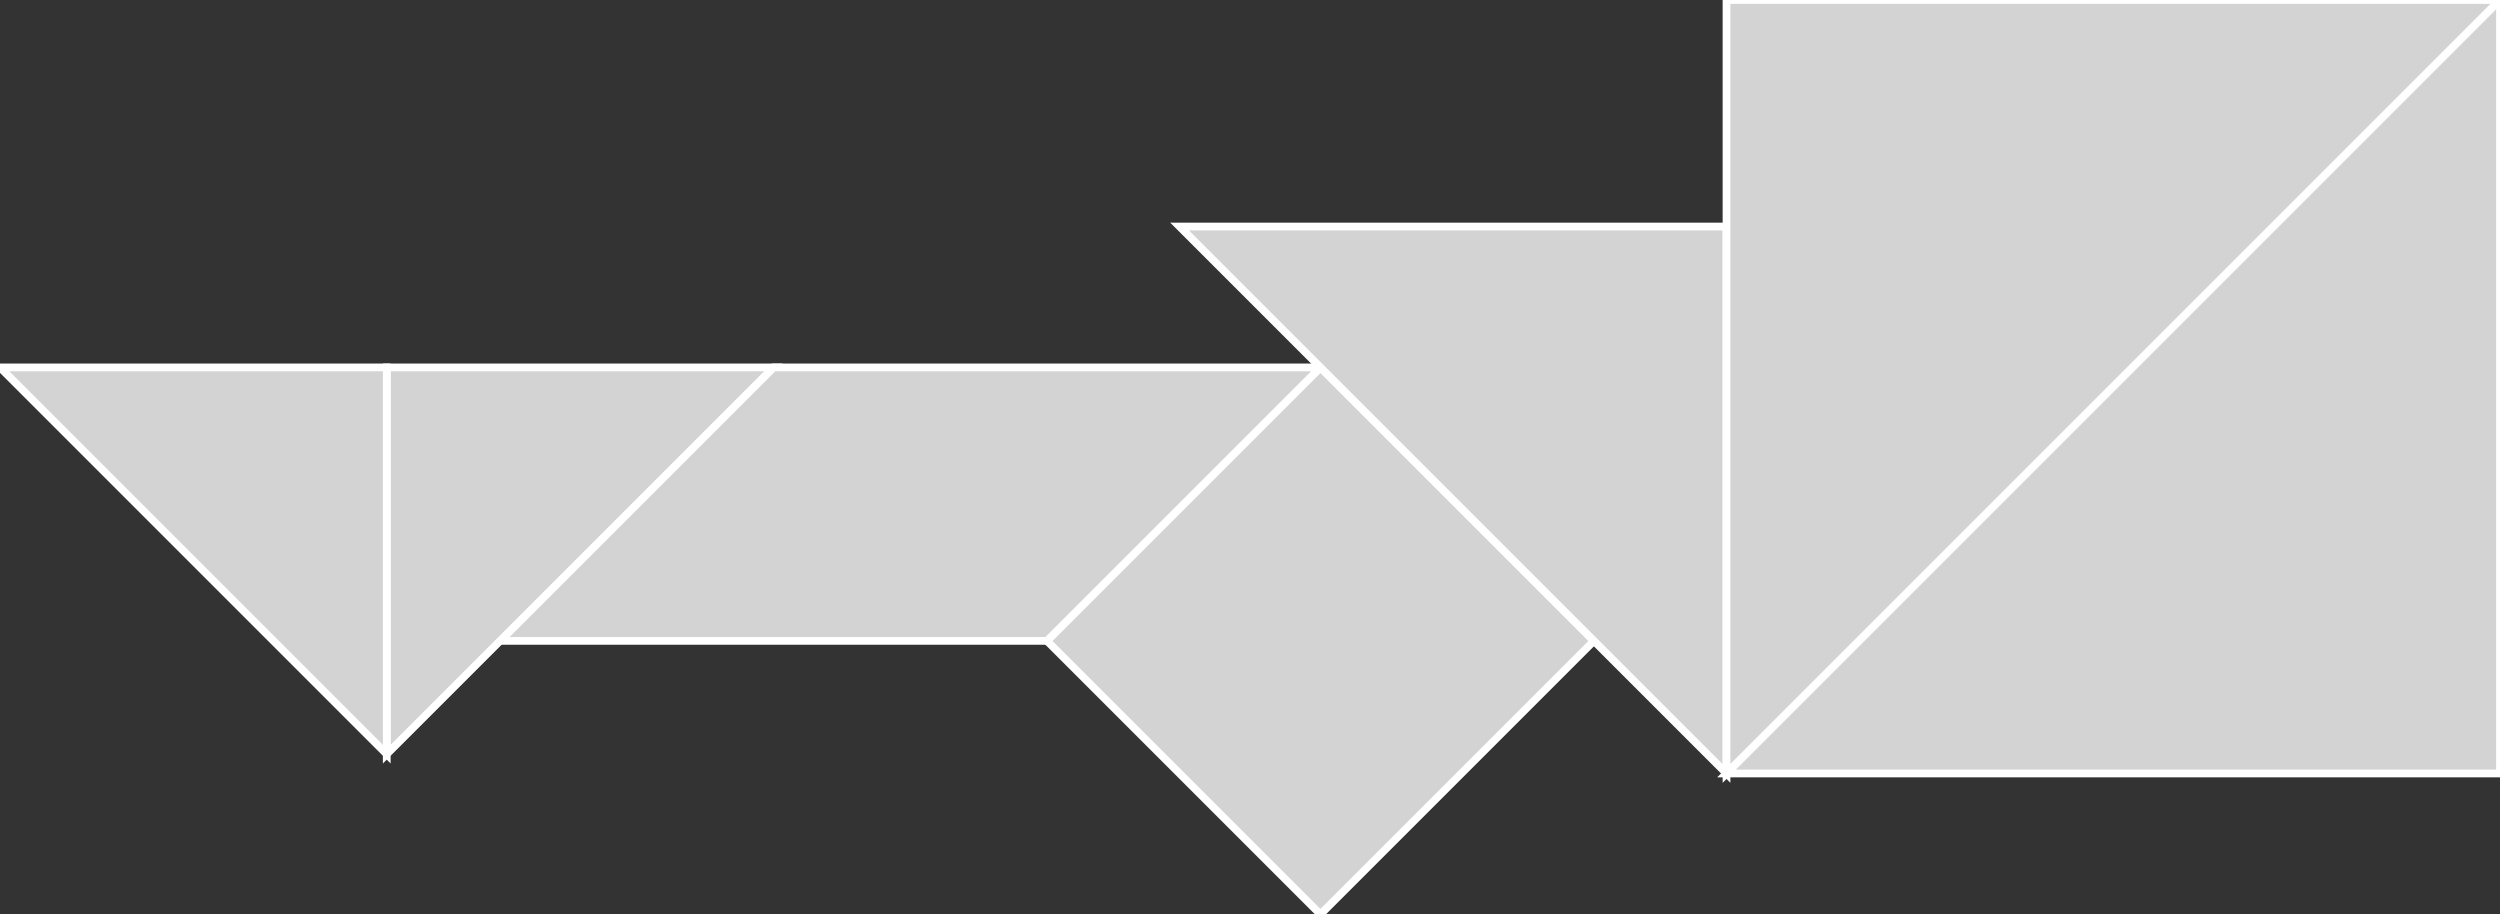 <?xml version="1.0" encoding="utf-8"?>
<svg baseProfile="full" height="100%" version="1.1" viewBox="0 0 323.211 118.211" width="100%" xmlns="http://www.w3.org/2000/svg" xmlns:ev="http://www.w3.org/2001/xml-events" xmlns:xlink="http://www.w3.org/1999/xlink"><rect x="0" y="0" width="323.211" height="118.211" fill="#333333" stroke="none"/><defs/><polygon fill="lightgray" id="1" points="135.355,82.855 170.711,47.5 206.066,82.855 170.711,118.211" stroke="white" strokewidth="1"/><polygon fill="lightgray" id="2" points="135.355,82.855 170.711,47.5 100.0,47.5 64.645,82.855" stroke="white" strokewidth="1"/><polygon fill="lightgray" id="3" points="50.0,97.5 100.0,47.5 50.0,47.5" stroke="white" strokewidth="1"/><polygon fill="lightgray" id="4" points="50.0,97.5 50.0,47.5 0.0,47.5" stroke="white" strokewidth="1"/><polygon fill="lightgray" id="5" points="223.211,100.0 152.5,29.289 223.211,29.289" stroke="white" strokewidth="1"/><polygon fill="lightgray" id="6" points="223.211,100.0 323.211,0.0 223.211,0.0" stroke="white" strokewidth="1"/><polygon fill="lightgray" id="7" points="323.211,100.0 223.211,100.0 323.211,0.0" stroke="white" strokewidth="1"/></svg>